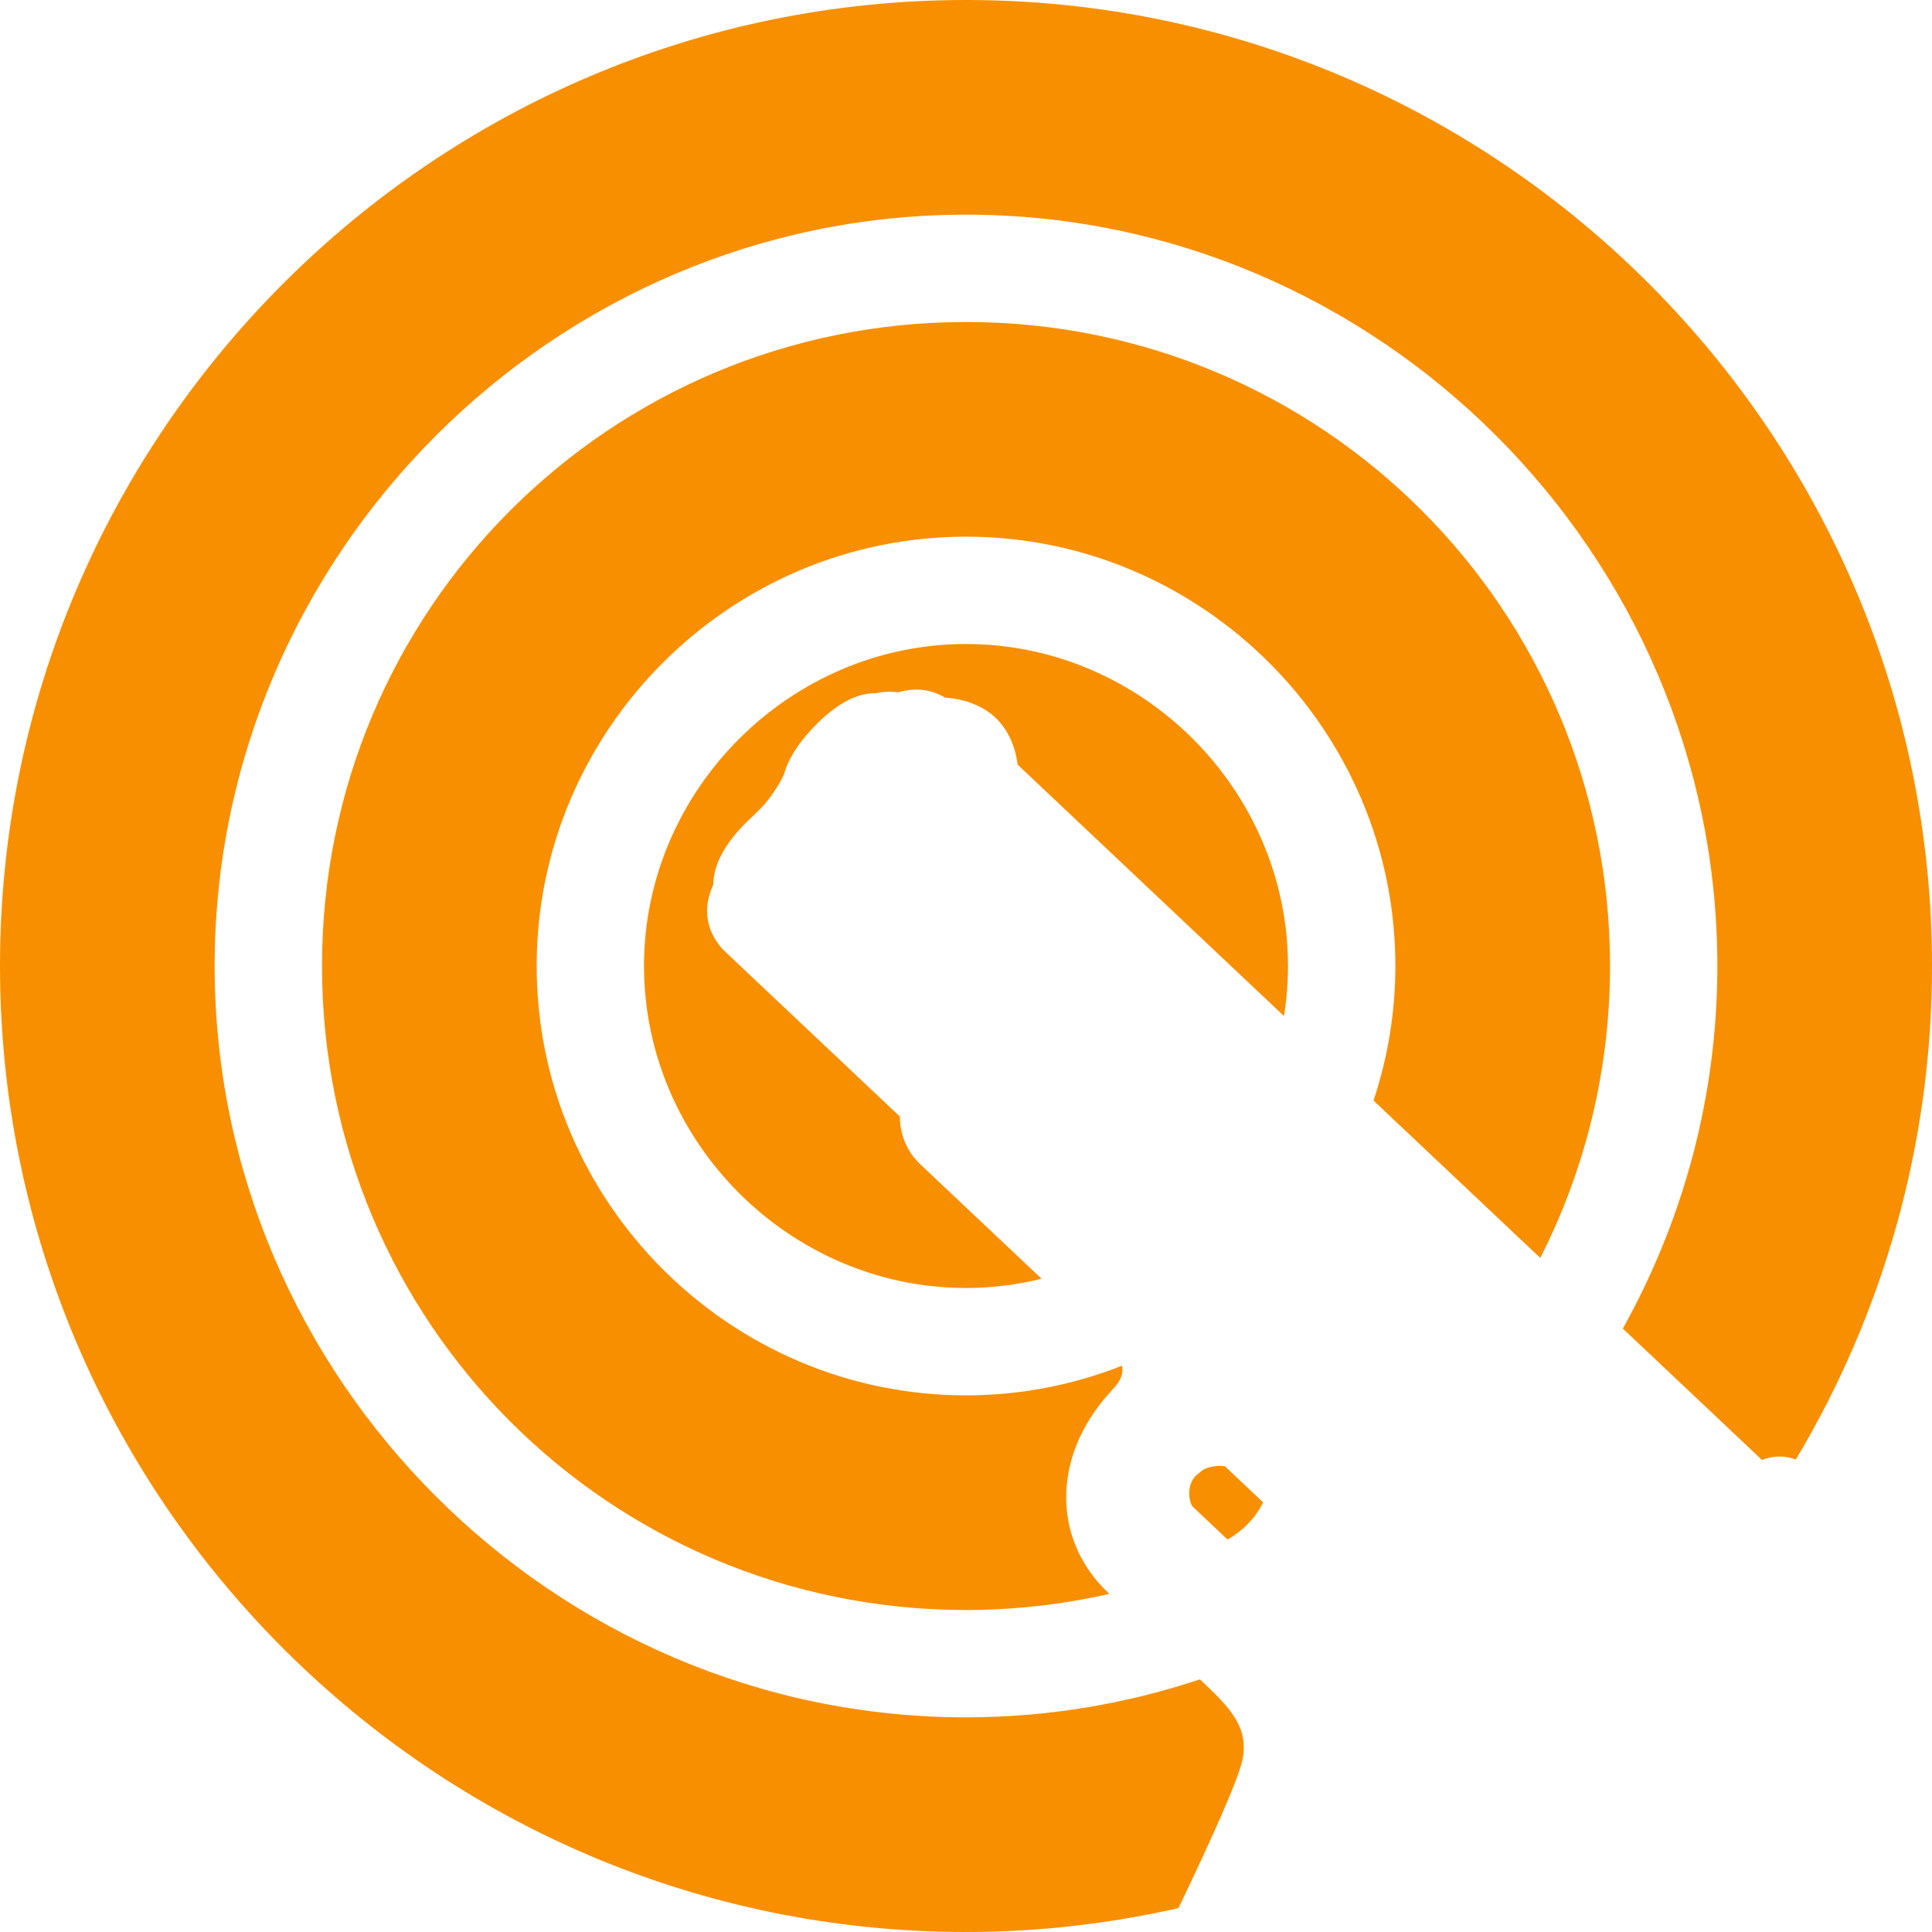 <svg version="1.1" id="图层_1" x="0px" y="0px" width="144.99px" height="144.99px" viewBox="0 0 144.99 144.99" enable-background="new 0 0 144.99 144.99" xml:space="preserve" xmlns="http://www.w3.org/2000/svg" xmlns:xlink="http://www.w3.org/1999/xlink" xmlns:xml="http://www.w3.org/XML/1998/namespace">
  <path fill="#F88F00" d="M93.277,131.915c-0.233,1.405-2.377,6.159-4.838,11.284c-5.135,1.159-10.466,1.791-15.944,1.791
	C32.543,144.99,0,112.447,0,72.495C0,32.542,32.543,0,72.496,0c39.952,0,72.495,32.542,72.495,72.495
	c0,13.521-3.737,26.186-10.217,37.035c-0.392-0.144-0.803-0.222-1.215-0.222c-0.443,0-0.887,0.083-1.305,0.25
	c-0.011,0-0.021,0-0.03-0.001l-1.736-1.639l-8.701-8.213c4.51-8.088,7.095-17.37,7.095-27.211c0-30.932-25.454-56.385-56.385-56.385
	S16.109,41.563,16.109,72.495c0,30.931,25.455,56.385,56.386,56.385c6.121,0,12.02-1.01,17.557-2.849l0.441,0.416
	C92.648,128.48,93.614,129.817,93.277,131.915z M92.117,115.534c0.406-0.207,0.904-0.555,1.494-1.135
	c0.564-0.566,0.938-1.148,1.185-1.653l-2.866-2.704c-0.094-0.016-0.226-0.029-0.39-0.029c-0.663,0-1.19,0.209-1.398,0.402
	c-0.124,0.115-0.253,0.22-0.388,0.313c-0.324,0.351-0.49,0.772-0.508,1.26c-0.012,0.525,0.145,0.928,0.228,1.051L92.117,115.534z
	 M72.496,24.165c-26.743,0-48.331,21.588-48.331,48.331s21.588,48.33,48.331,48.33c3.702,0,7.298-0.428,10.758-1.211l-0.082-0.077
	c-2.17-2.05-3.289-4.765-3.147-7.648c0.133-2.718,1.351-5.37,3.521-7.669c0.617-0.654,0.724-1.16,0.68-1.602
	c-0.012-0.041-0.02-0.082-0.029-0.123c-3.633,1.428-7.576,2.221-11.7,2.221c-17.721,0-32.221-14.5-32.221-32.221
	s14.5-32.221,32.221-32.221s32.221,14.5,32.221,32.221c0,3.523-0.582,6.916-1.641,10.097l2.335,2.204l10.18,9.607
	c3.341-6.574,5.235-14.013,5.235-21.908C120.826,45.753,99.237,24.165,72.496,24.165z M72.496,48.33
	c-13.21,0-24.166,10.955-24.166,24.165c0,13.211,10.955,24.164,24.166,24.164c1.95,0,3.849-0.244,5.672-0.693
	c-3.863-3.646-8.645-8.16-9.096-8.584c-1.088-1.029-1.531-2.357-1.543-3.594c-4.654-4.393-12.539-11.834-13.107-12.371
	c-0.589-0.557-2.115-2.349-0.896-5.012c0.015-1.631,1.008-3.355,2.962-5.143c0.069-0.076,0.143-0.148,0.219-0.219
	c1.377-1.262,2.097-2.858,2.097-2.858c0.008-0.021,0.018-0.04,0.026-0.06c0.298-1.11,1.024-2.278,2.174-3.495
	c2.445-2.588,4.14-2.604,4.709-2.604c0.003,0,0.006,0,0.009,0c0.35-0.075,0.702-0.112,1.056-0.112c0.214,0,0.425,0.014,0.634,0.042
	c0.457-0.138,0.906-0.206,1.352-0.206c0.774,0,1.515,0.211,2.151,0.6c0.44,0.031,0.863,0.096,1.263,0.193
	c0.037,0.009,0.074,0.019,0.11,0.029c0.531,0.147,2.127,0.594,3.13,2.137c0.442,0.658,0.624,1.249,0.724,1.571
	c0.008,0.026,0.017,0.054,0.023,0.079c0.111,0.39,0.168,0.743,0.202,1.023l13.659,12.892l6.332,5.976
	c0.196-1.226,0.301-2.48,0.301-3.756C96.66,59.285,85.705,48.33,72.496,48.33z" class="color c1"/>
</svg>